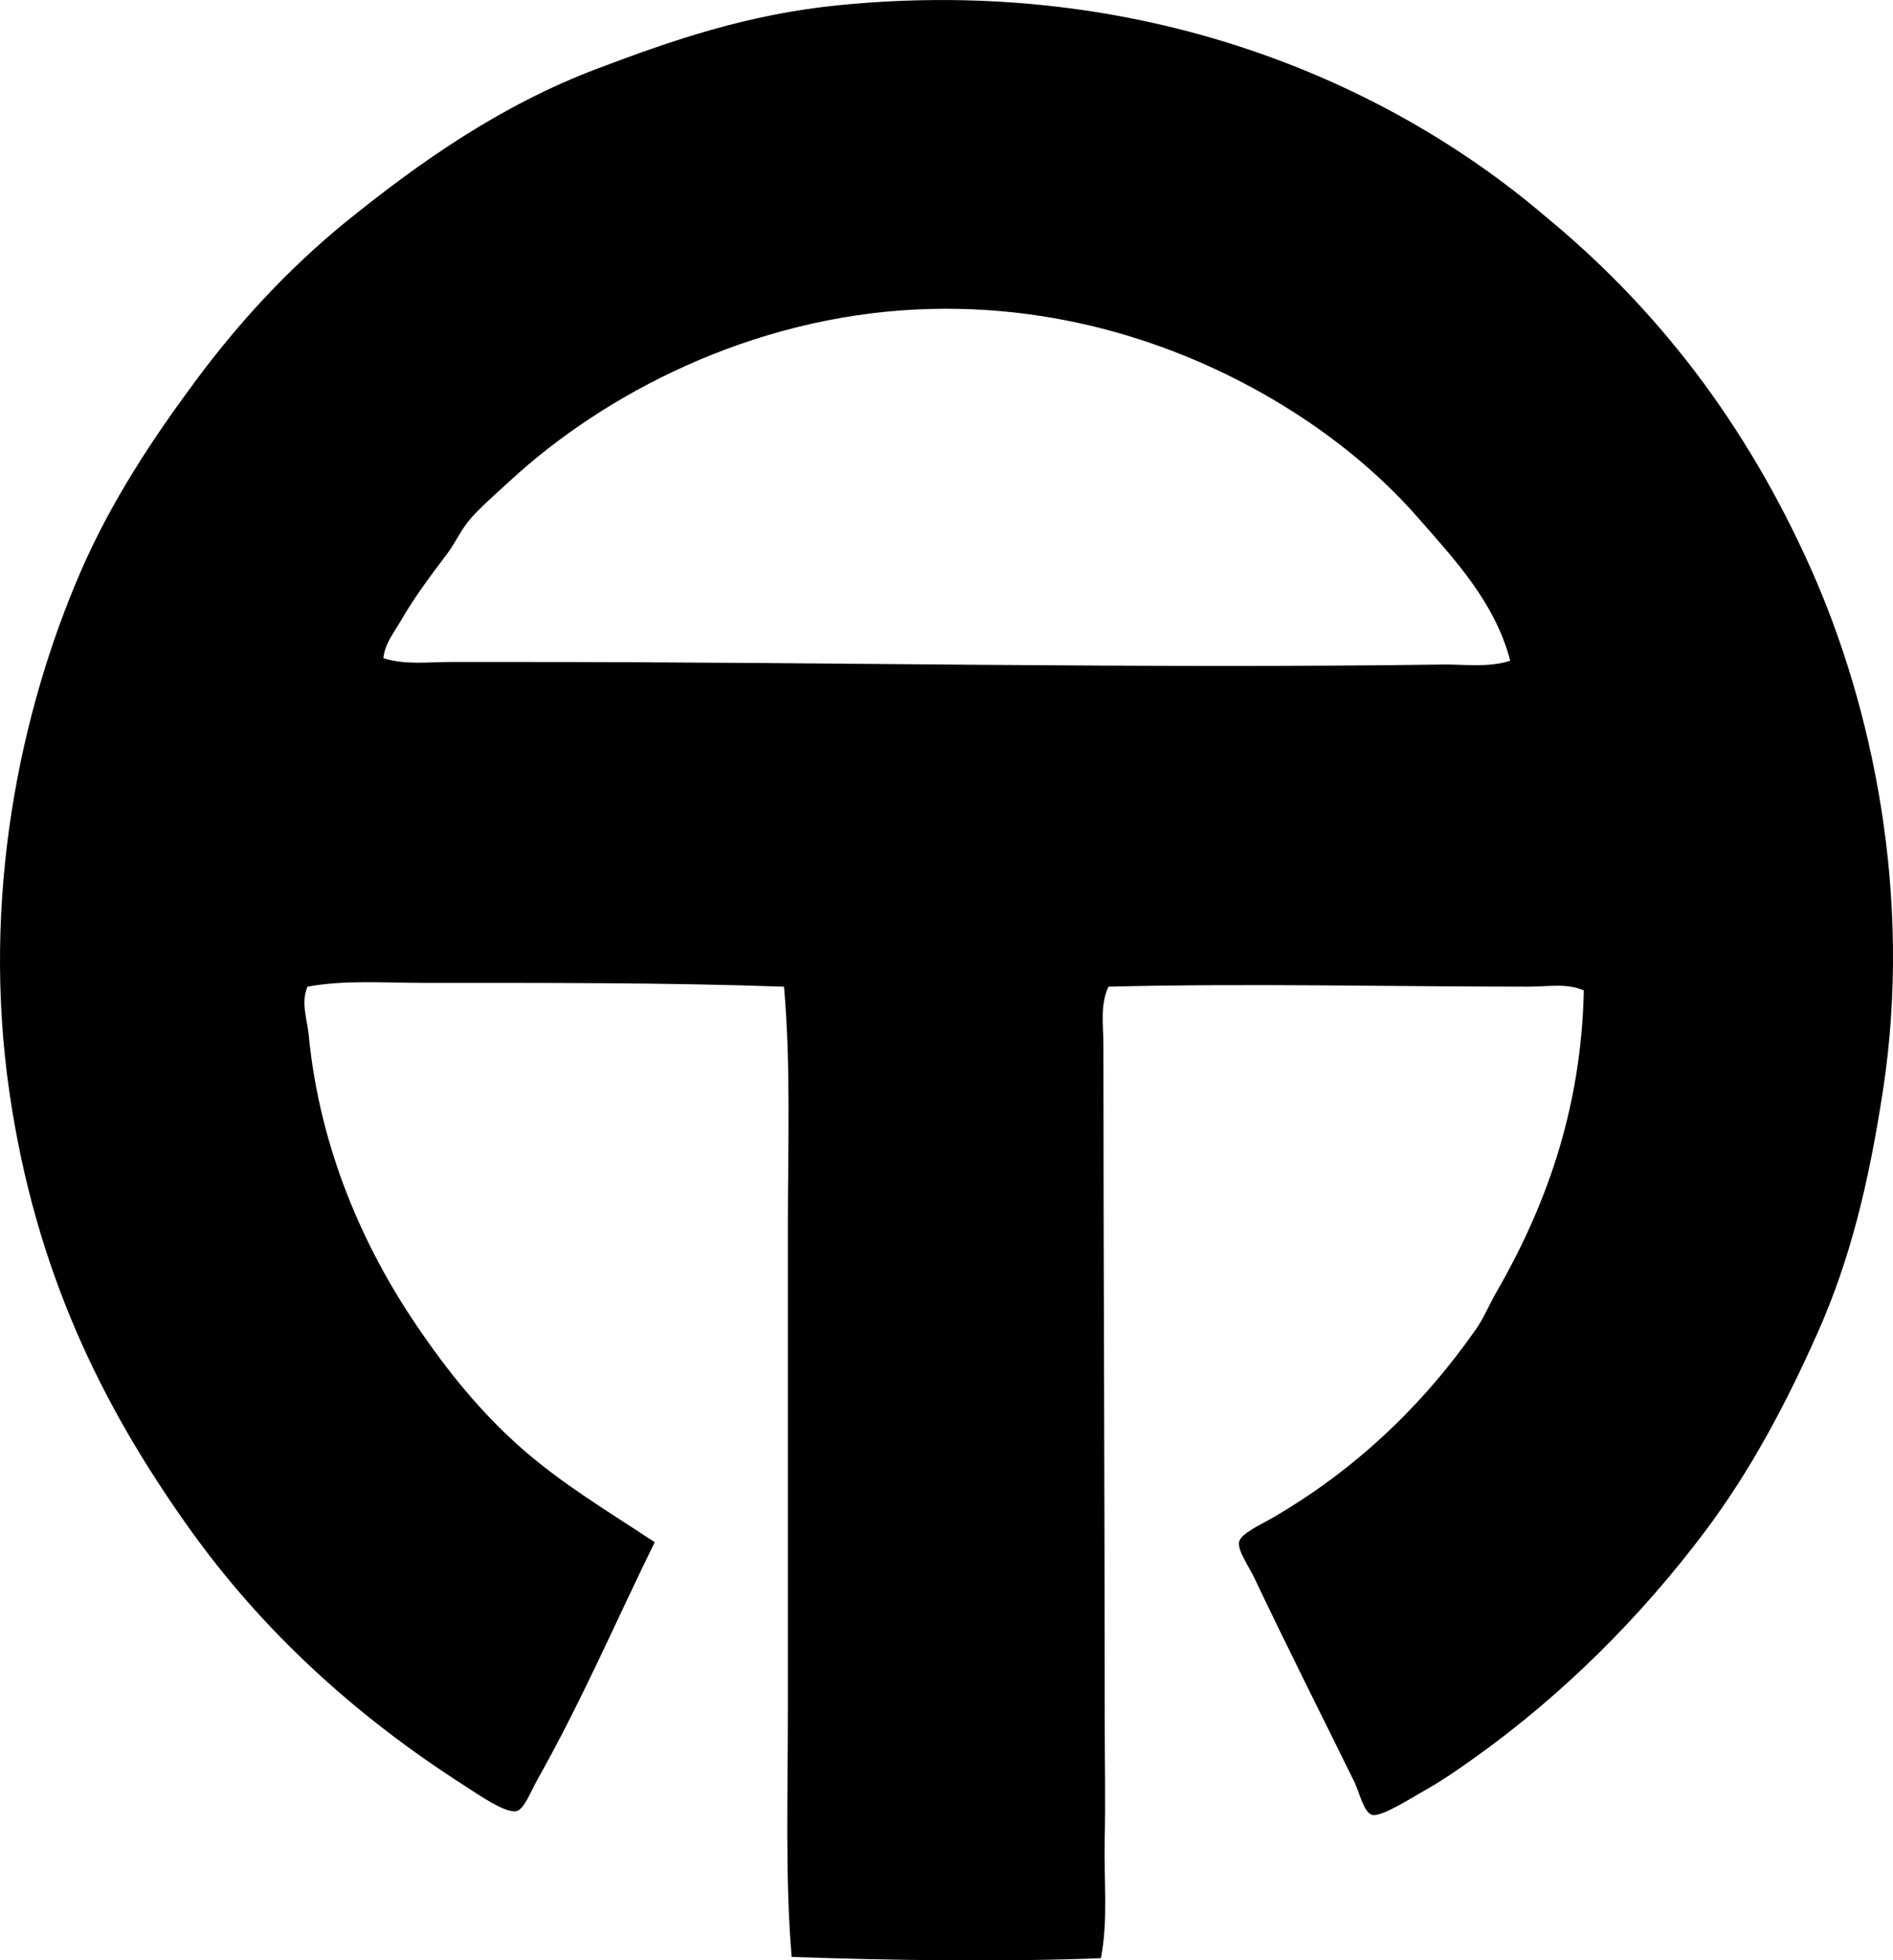 <?xml version="1.0" encoding="iso-8859-1"?>
<!-- Generator: Adobe Illustrator 19.2.0, SVG Export Plug-In . SVG Version: 6.00 Build 0)  -->
<svg version="1.1" xmlns="http://www.w3.org/2000/svg" xmlns:xlink="http://www.w3.org/1999/xlink" x="0px" y="0px"
	 viewBox="0 0 73.279 75.843" style="enable-background:new 0 0 73.279 75.843;" xml:space="preserve">
<g id="Antwerp-Tax">
	<path style="fill-rule:evenodd;clip-rule:evenodd;" d="M61.31,38.32c-0.651-0.292-1.39-0.147-2.11-0.147
		c-5.287,0.001-10.853-0.137-16.289,0c-0.334,0.7-0.197,1.51-0.197,2.258c0.001,8.61,0.05,17.314,0.05,26.005
		c0,1.594,0.036,3.196,0,4.759c-0.036,1.542,0.141,3.077-0.147,4.564c-3.727,0.148-8.127,0.086-11.972-0.049
		c-0.253-3.002-0.148-6.169-0.147-9.322c0.001-6.249-0.001-12.542,0-18.842c0-3.167,0.119-6.315-0.148-9.372
		c-4.447-0.16-9.244-0.147-13.935-0.147c-1.543,0-3.084-0.12-4.514,0.147c-0.261,0.612-0.009,1.27,0.049,1.865
		c0.43,4.459,2.161,8.273,4.171,11.235c1.209,1.783,2.496,3.376,4.072,4.76c1.579,1.388,3.355,2.444,5.151,3.631
		c-1.511,3.079-2.828,6.152-4.562,9.225c-0.218,0.385-0.49,1.111-0.785,1.178c-0.441,0.099-1.512-0.662-2.012-0.981
		c-4.22-2.698-7.828-5.979-10.696-10.01C3.957,54.395,1.38,49.2,0.37,42.295c-1.105-7.553,0.399-14.745,2.747-20.166
		c1.189-2.746,2.806-5.175,4.465-7.409c1.695-2.282,3.565-4.294,5.741-6.084c2.896-2.345,6.03-4.558,9.814-5.986
		c2.859-1.079,5.784-2.1,9.371-2.453c11.636-1.147,21.105,2.89,27.28,8.146c4.36,3.577,7.793,8.029,10.304,13.64
		c2.37,5.297,3.963,12.635,2.797,20.216c-0.553,3.595-1.265,6.54-2.552,9.42c-1.212,2.714-2.567,5.271-4.317,7.605
		c-2.479,3.305-5.538,6.379-9.077,8.881c-0.535,0.379-1.102,0.776-1.815,1.178c-0.502,0.282-1.654,1.023-2.012,0.932
		c-0.323-0.082-0.503-0.9-0.687-1.275c-1.309-2.661-2.569-5.15-3.876-7.899c-0.195-0.409-0.641-1.041-0.59-1.374
		c0.051-0.328,0.828-0.673,1.276-0.932c3.222-1.865,5.831-4.353,7.899-7.312c0.302-0.431,0.504-0.934,0.785-1.423
		C59.735,46.85,61.209,43.091,61.31,38.32z M54.882,20.018c-1.416-1.614-3.104-3.006-4.956-4.17
		c-3.533-2.222-8.527-4.155-14.425-3.876c-6.444,0.304-12.116,3.271-15.75,6.623c-0.569,0.525-1.226,1.088-1.619,1.57
		c-0.306,0.375-0.522,0.863-0.835,1.276c-0.627,0.83-1.248,1.654-1.766,2.551c-0.273,0.473-0.646,0.923-0.688,1.473
		c0.832,0.266,1.733,0.147,2.601,0.146c0.911,0,1.835,0.001,2.748,0c11.679-0.002,24.022,0.263,35.622,0.099
		c0.877-0.013,1.802,0.129,2.648-0.147C57.873,23.302,56.304,21.642,54.882,20.018z"/>
</g>
<g id="Layer_1">
</g>
</svg>
